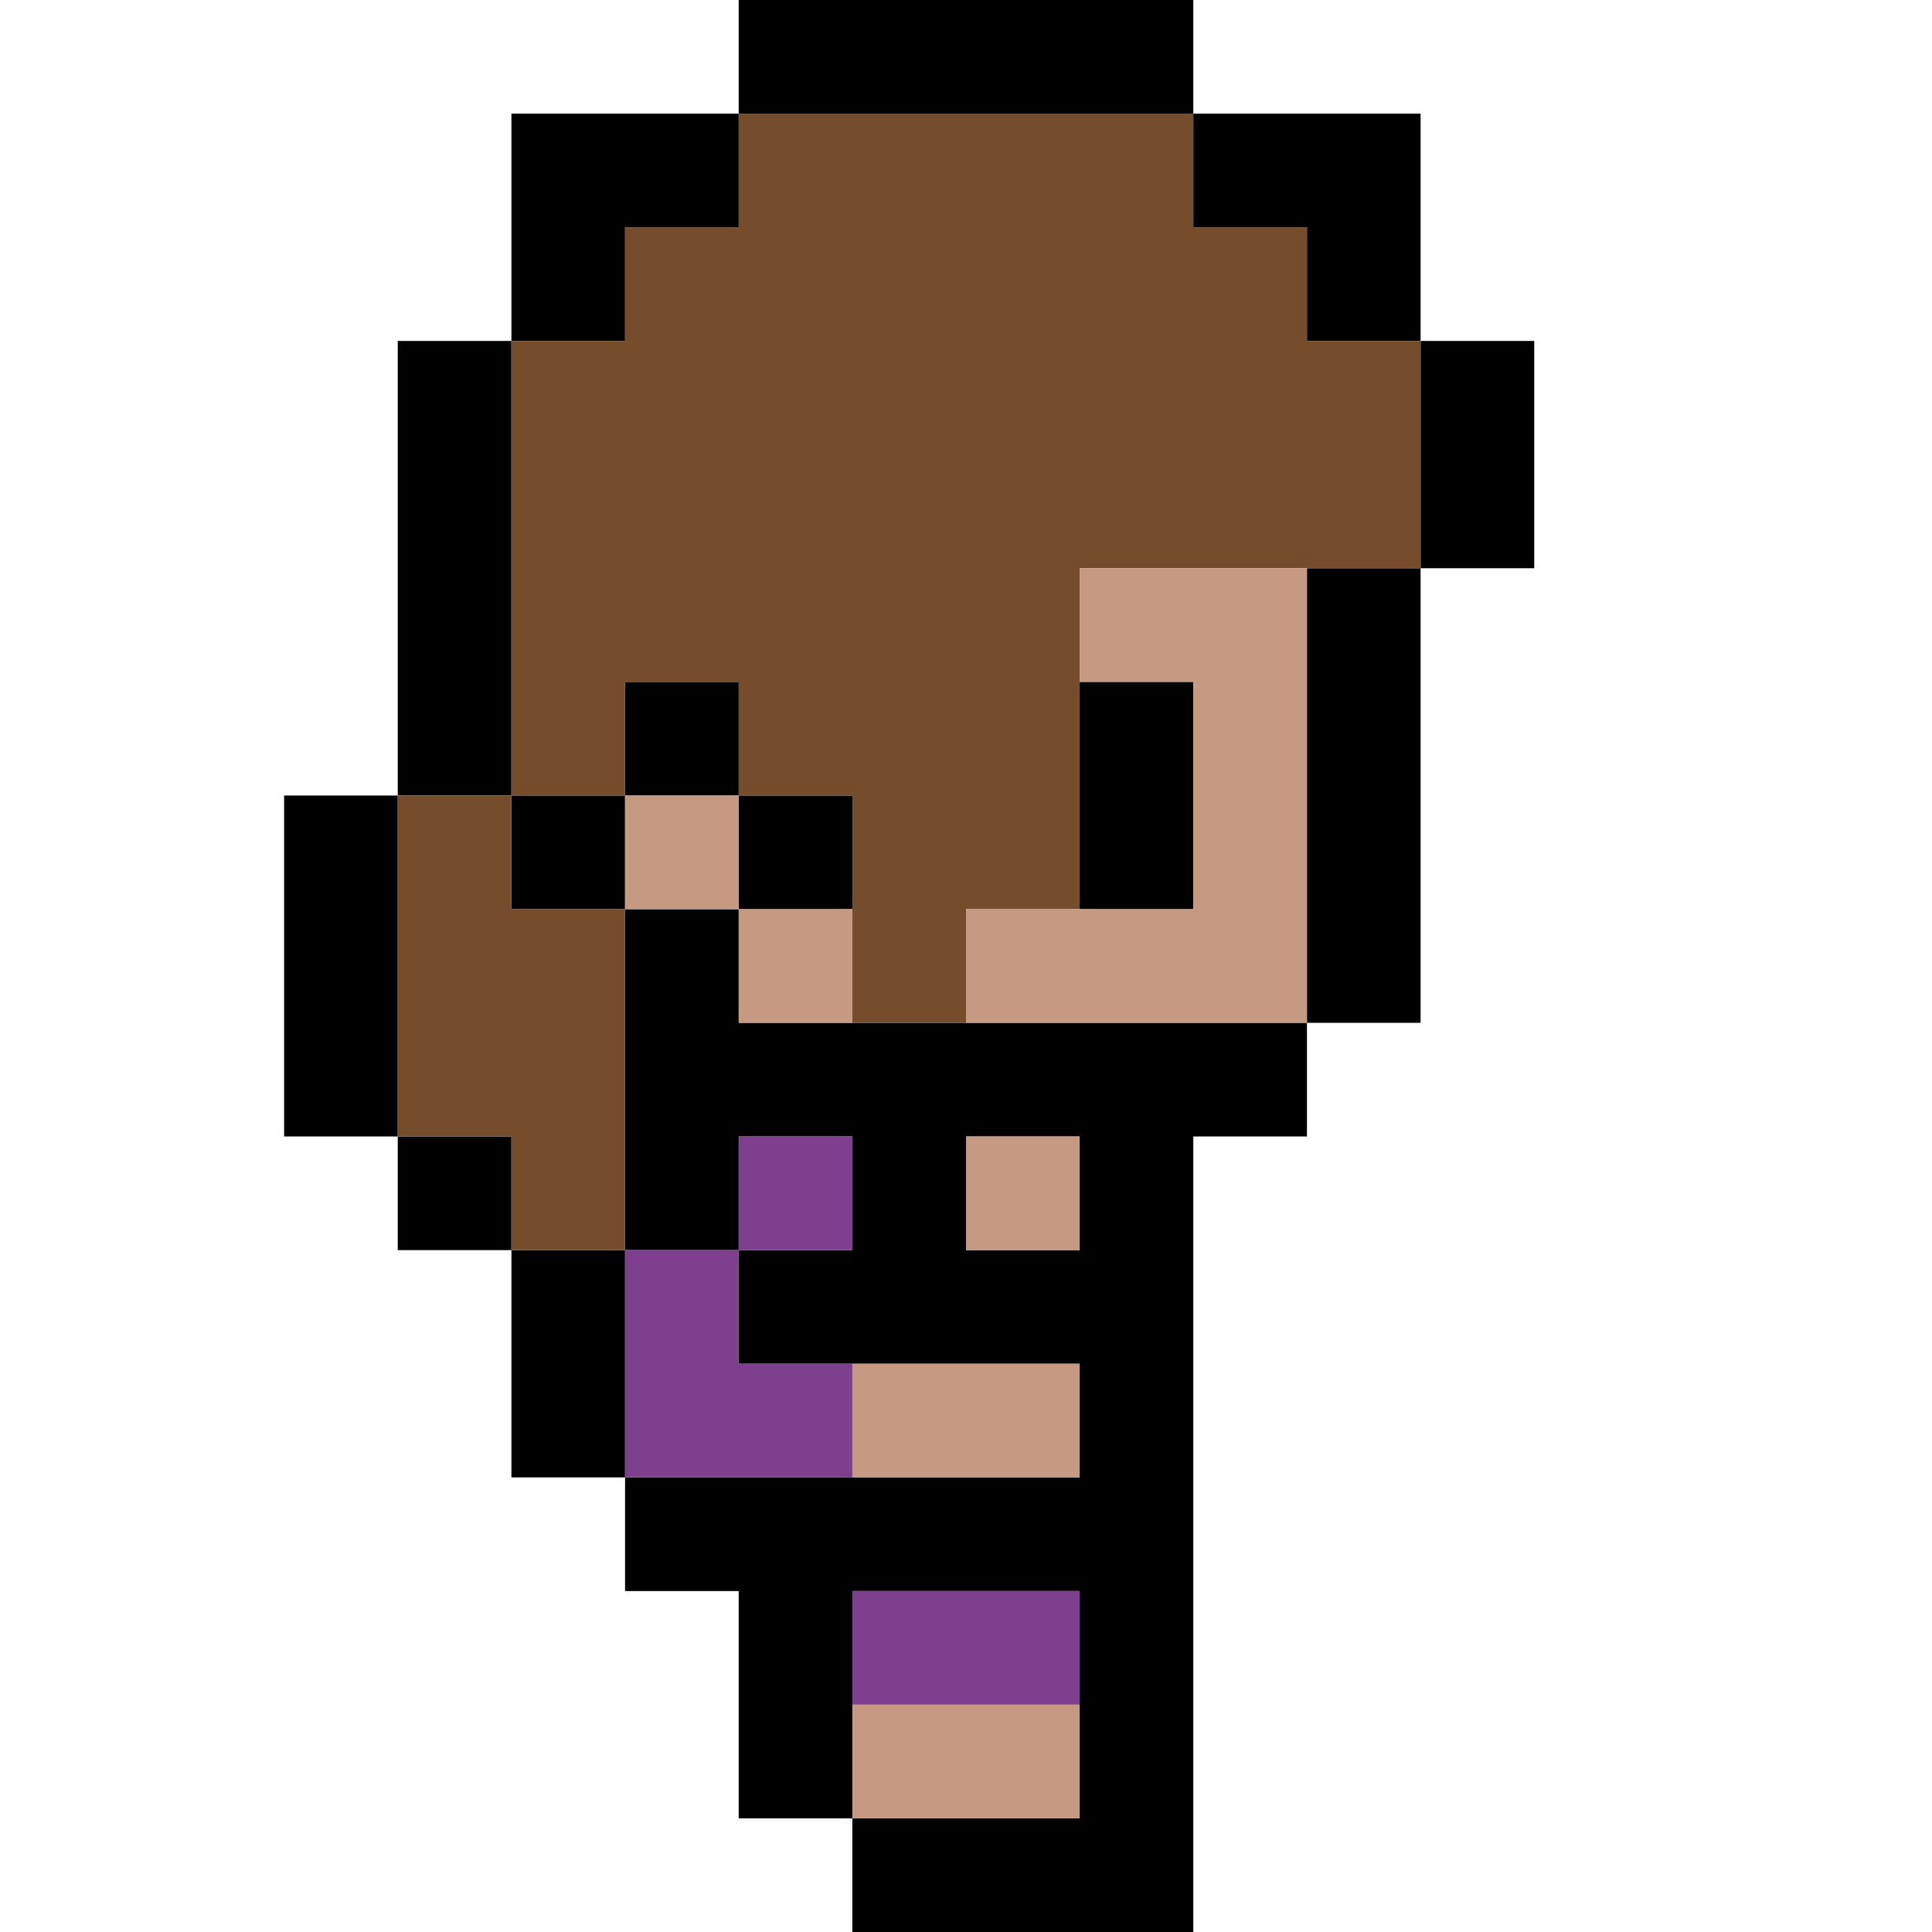 <?xml version="1.0" encoding="UTF-8"?>
<svg id="Layer_1" data-name="Layer 1" xmlns="http://www.w3.org/2000/svg" viewBox="0 0 68 68">
  <defs>
    <style>
      .cls-1, .cls-2, .cls-3, .cls-4, .cls-5 {
        stroke-width: 0px;
      }

      .cls-2 {
        fill: #764d2c;
      }

      .cls-3 {
        fill: #c69a82;
      }

      .cls-4 {
        fill: #7e3f8e;
      }

      .cls-5 {
        fill-rule: evenodd;
      }
    </style>
  </defs>
  <path class="cls-1" d="m42,0h-16v4h16V0Z"/>
  <path class="cls-1" d="m50,12h-4v-4h-4v-4h8v8Z"/>
  <path class="cls-1" d="m50,20v-8h4v8h-4Z"/>
  <path class="cls-1" d="m46,36v-16h4v16h-4Z"/>
  <path class="cls-5" d="m26,32v4h20v4h-4v28h-12v-4h-4v-8h-4v-4h-4v-8h-4v-4h-4v-12h4V12h4V4h8v4h-4v4h-4v16h4v-4h4v4h4v4h-4Zm-4,0h4v-4h-4v4Zm0,12v-12h-4v-4h-4v12h4v4h4Zm4,0h-4v8h16v-4h-12v-4Zm0,0h4v-4h-4v4Zm4,20v-8h8v8h-8Zm8-24v4h-4v-4h4Z"/>
  <path class="cls-1" d="m42,24h-4v8h4v-8Z"/>
  <path class="cls-4" d="m26,40h4v4h-4v-4Z"/>
  <path class="cls-4" d="m26,48v-4h-4v8h8v-4h-4Z"/>
  <path class="cls-4" d="m38,60v-4h-8v4h8Z"/>
  <path class="cls-2" d="m42,4h-16v4h-4v4h-4v16h4v-4h4v4h4v8h4v-4h4v-12h12v-8h-4v-4h-4v-4Z"/>
  <path class="cls-2" d="m18,28h-4v12h4v4h4v-12h-4v-4Z"/>
  <path class="cls-3" d="m38,20h8v16h-12v-4h8v-8h-4v-4Z"/>
  <path class="cls-3" d="m30,32v4h-4v-4h-4v-4h4v4h4Z"/>
  <path class="cls-3" d="m38,40h-4v4h4v-4Z"/>
  <path class="cls-3" d="m30,48v4h8v-4h-8Z"/>
  <path class="cls-3" d="m30,60v4h8v-4h-8Z"/>
</svg>